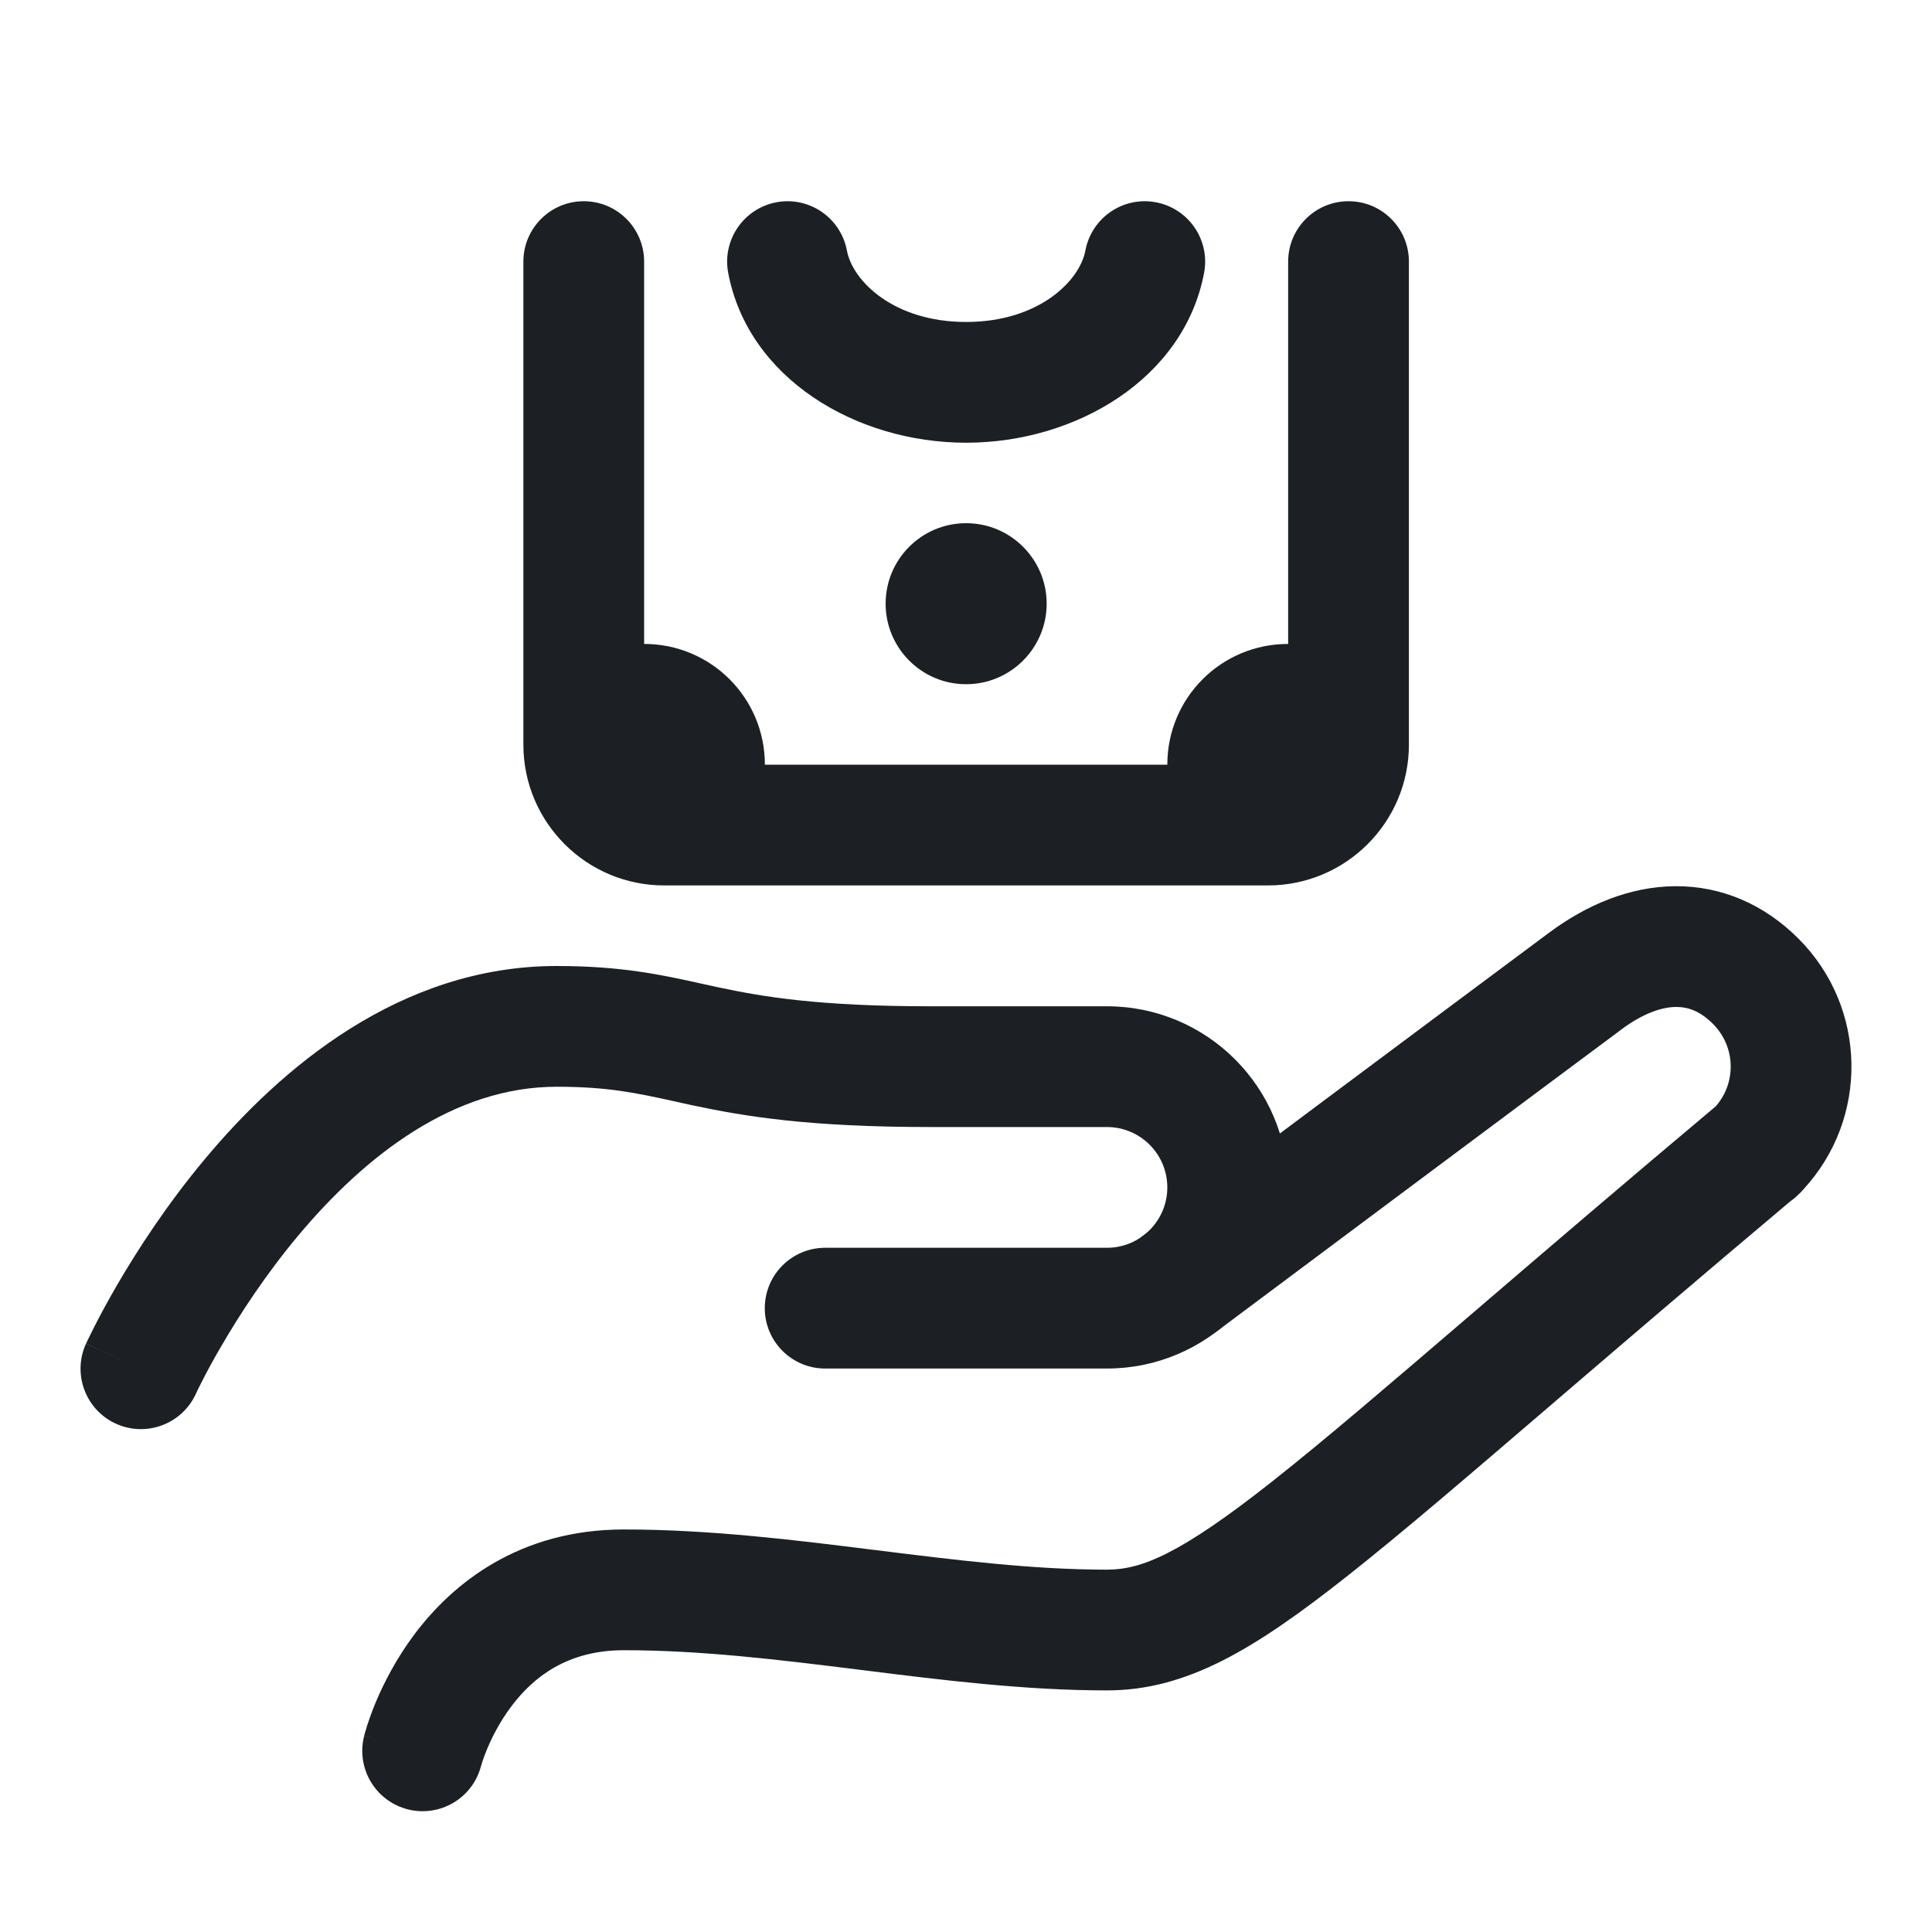 <svg width="20" height="20" viewBox="0 0 20 20" fill="none" xmlns="http://www.w3.org/2000/svg">
<path fill-rule="evenodd" clip-rule="evenodd" d="M2.123 11.996C2.9 11.066 4.135 10 5.763 10C6.434 10 6.847 10.091 7.254 10.181C7.316 10.195 7.379 10.209 7.442 10.222C7.891 10.317 8.467 10.417 9.63 10.417H11.459C12.494 10.417 13.334 11.256 13.334 12.292C13.334 13.327 12.494 14.167 11.459 14.167H8.542C8.197 14.167 7.917 13.887 7.917 13.542C7.917 13.197 8.197 12.917 8.542 12.917H11.459C11.804 12.917 12.084 12.637 12.084 12.292C12.084 11.947 11.804 11.667 11.459 11.667H9.63C8.377 11.667 7.715 11.558 7.182 11.445C7.11 11.43 7.043 11.415 6.978 11.4C6.584 11.314 6.292 11.25 5.763 11.25C4.701 11.25 3.785 11.956 3.082 12.797C2.741 13.206 2.475 13.618 2.294 13.93C2.203 14.084 2.135 14.213 2.091 14.3C2.068 14.344 2.052 14.378 2.041 14.4C2.036 14.411 2.032 14.419 2.03 14.424L2.028 14.428C1.885 14.742 1.514 14.881 1.2 14.738C0.886 14.595 0.747 14.224 0.89 13.91L1.439 14.16C0.89 13.91 0.89 13.909 0.891 13.909L0.891 13.908L0.893 13.904L0.898 13.894C0.902 13.885 0.907 13.873 0.915 13.858C0.929 13.828 0.95 13.786 0.977 13.733C1.031 13.627 1.11 13.478 1.213 13.301C1.419 12.947 1.724 12.473 2.123 11.996Z" fill="#1C2024"/>
<path fill-rule="evenodd" clip-rule="evenodd" d="M17.339 9.174C17.822 9.17 18.264 9.363 18.617 9.716C19.332 10.431 19.349 11.579 18.667 12.314C18.658 12.325 18.649 12.335 18.639 12.345L18.618 12.365C18.617 12.366 18.617 12.366 18.617 12.366C18.59 12.393 18.561 12.417 18.531 12.438C17.583 13.235 16.784 13.92 16.104 14.503C15.198 15.28 14.504 15.876 13.951 16.312C12.982 17.078 12.283 17.499 11.459 17.499C10.613 17.499 9.76 17.393 8.945 17.291L8.904 17.286C8.063 17.181 7.258 17.083 6.458 17.083C5.871 17.083 5.519 17.363 5.292 17.666C5.174 17.823 5.094 17.983 5.043 18.104C5.018 18.164 5.001 18.213 4.991 18.244C4.986 18.259 4.983 18.27 4.982 18.276L4.98 18.28C4.895 18.612 4.557 18.814 4.224 18.731C3.889 18.647 3.685 18.308 3.769 17.973L4.375 18.124C3.769 17.973 3.769 17.973 3.769 17.972L3.769 17.972L3.769 17.97L3.77 17.967L3.772 17.959C3.774 17.953 3.776 17.945 3.779 17.935C3.784 17.916 3.792 17.892 3.801 17.861C3.821 17.801 3.849 17.72 3.889 17.623C3.969 17.433 4.097 17.176 4.292 16.916C4.69 16.386 5.38 15.833 6.458 15.833C7.348 15.833 8.229 15.942 9.059 16.046L9.061 16.046C9.903 16.151 10.691 16.249 11.459 16.249C11.812 16.249 12.208 16.096 13.176 15.331C13.714 14.906 14.376 14.338 15.258 13.582C15.945 12.993 16.764 12.29 17.762 11.452C17.977 11.206 17.967 10.834 17.733 10.6C17.598 10.464 17.471 10.423 17.349 10.424C17.214 10.425 17.02 10.481 16.783 10.658L16.781 10.66C16.467 10.892 15.421 11.673 14.452 12.396C13.968 12.758 13.504 13.104 13.16 13.361L12.595 13.783L12.594 13.783C12.594 13.783 12.594 13.784 12.22 13.283C11.846 12.782 11.846 12.782 11.846 12.782L12.412 12.359C12.756 12.103 13.22 11.756 13.704 11.394C14.671 10.672 15.719 9.891 16.035 9.656C16.425 9.366 16.87 9.178 17.339 9.174ZM12.22 13.283L11.846 12.782C11.57 12.989 11.513 13.38 11.72 13.657C11.926 13.933 12.318 13.99 12.594 13.783L12.22 13.283Z" fill="#1C2024"/>
<path d="M7.918 7.916C7.918 8.061 7.918 8.541 7.918 8.541H6.876C6.418 8.541 6.043 8.166 6.043 7.708V6.666C6.043 6.666 6.523 6.666 6.668 6.666C7.36 6.666 7.918 7.224 7.918 7.916Z" fill="#1C2024"/>
<path d="M13.959 6.666V7.708C13.959 8.166 13.584 8.541 13.126 8.541H12.084C12.084 8.541 12.084 8.061 12.084 7.916C12.084 7.224 12.642 6.666 13.334 6.666C13.479 6.666 13.959 6.666 13.959 6.666Z" fill="#1C2024"/>
<path d="M10.835 6.249C10.835 6.709 10.461 7.083 10.001 7.083C9.541 7.083 9.168 6.709 9.168 6.249C9.168 5.789 9.541 5.416 10.001 5.416C10.461 5.416 10.835 5.789 10.835 6.249Z" fill="#1C2024"/>
<path fill-rule="evenodd" clip-rule="evenodd" d="M6.043 2.083C6.388 2.083 6.668 2.363 6.668 2.708V7.708C6.668 7.823 6.761 7.916 6.876 7.916H13.126C13.241 7.916 13.335 7.823 13.335 7.708V2.708C13.335 2.363 13.614 2.083 13.96 2.083C14.305 2.083 14.585 2.363 14.585 2.708V7.708C14.585 8.513 13.931 9.166 13.126 9.166H6.876C6.071 9.166 5.418 8.513 5.418 7.708V2.708C5.418 2.363 5.698 2.083 6.043 2.083Z" fill="#1C2024"/>
<path fill-rule="evenodd" clip-rule="evenodd" d="M8.037 2.094C8.376 2.03 8.703 2.254 8.767 2.593C8.826 2.91 9.253 3.333 10.001 3.333C10.75 3.333 11.177 2.91 11.236 2.593C11.3 2.254 11.626 2.03 11.966 2.094C12.305 2.158 12.528 2.484 12.465 2.823C12.259 3.917 11.141 4.583 10.001 4.583C8.862 4.583 7.743 3.917 7.538 2.823C7.475 2.484 7.698 2.158 8.037 2.094Z" fill="#1C2024"/>
</svg>
